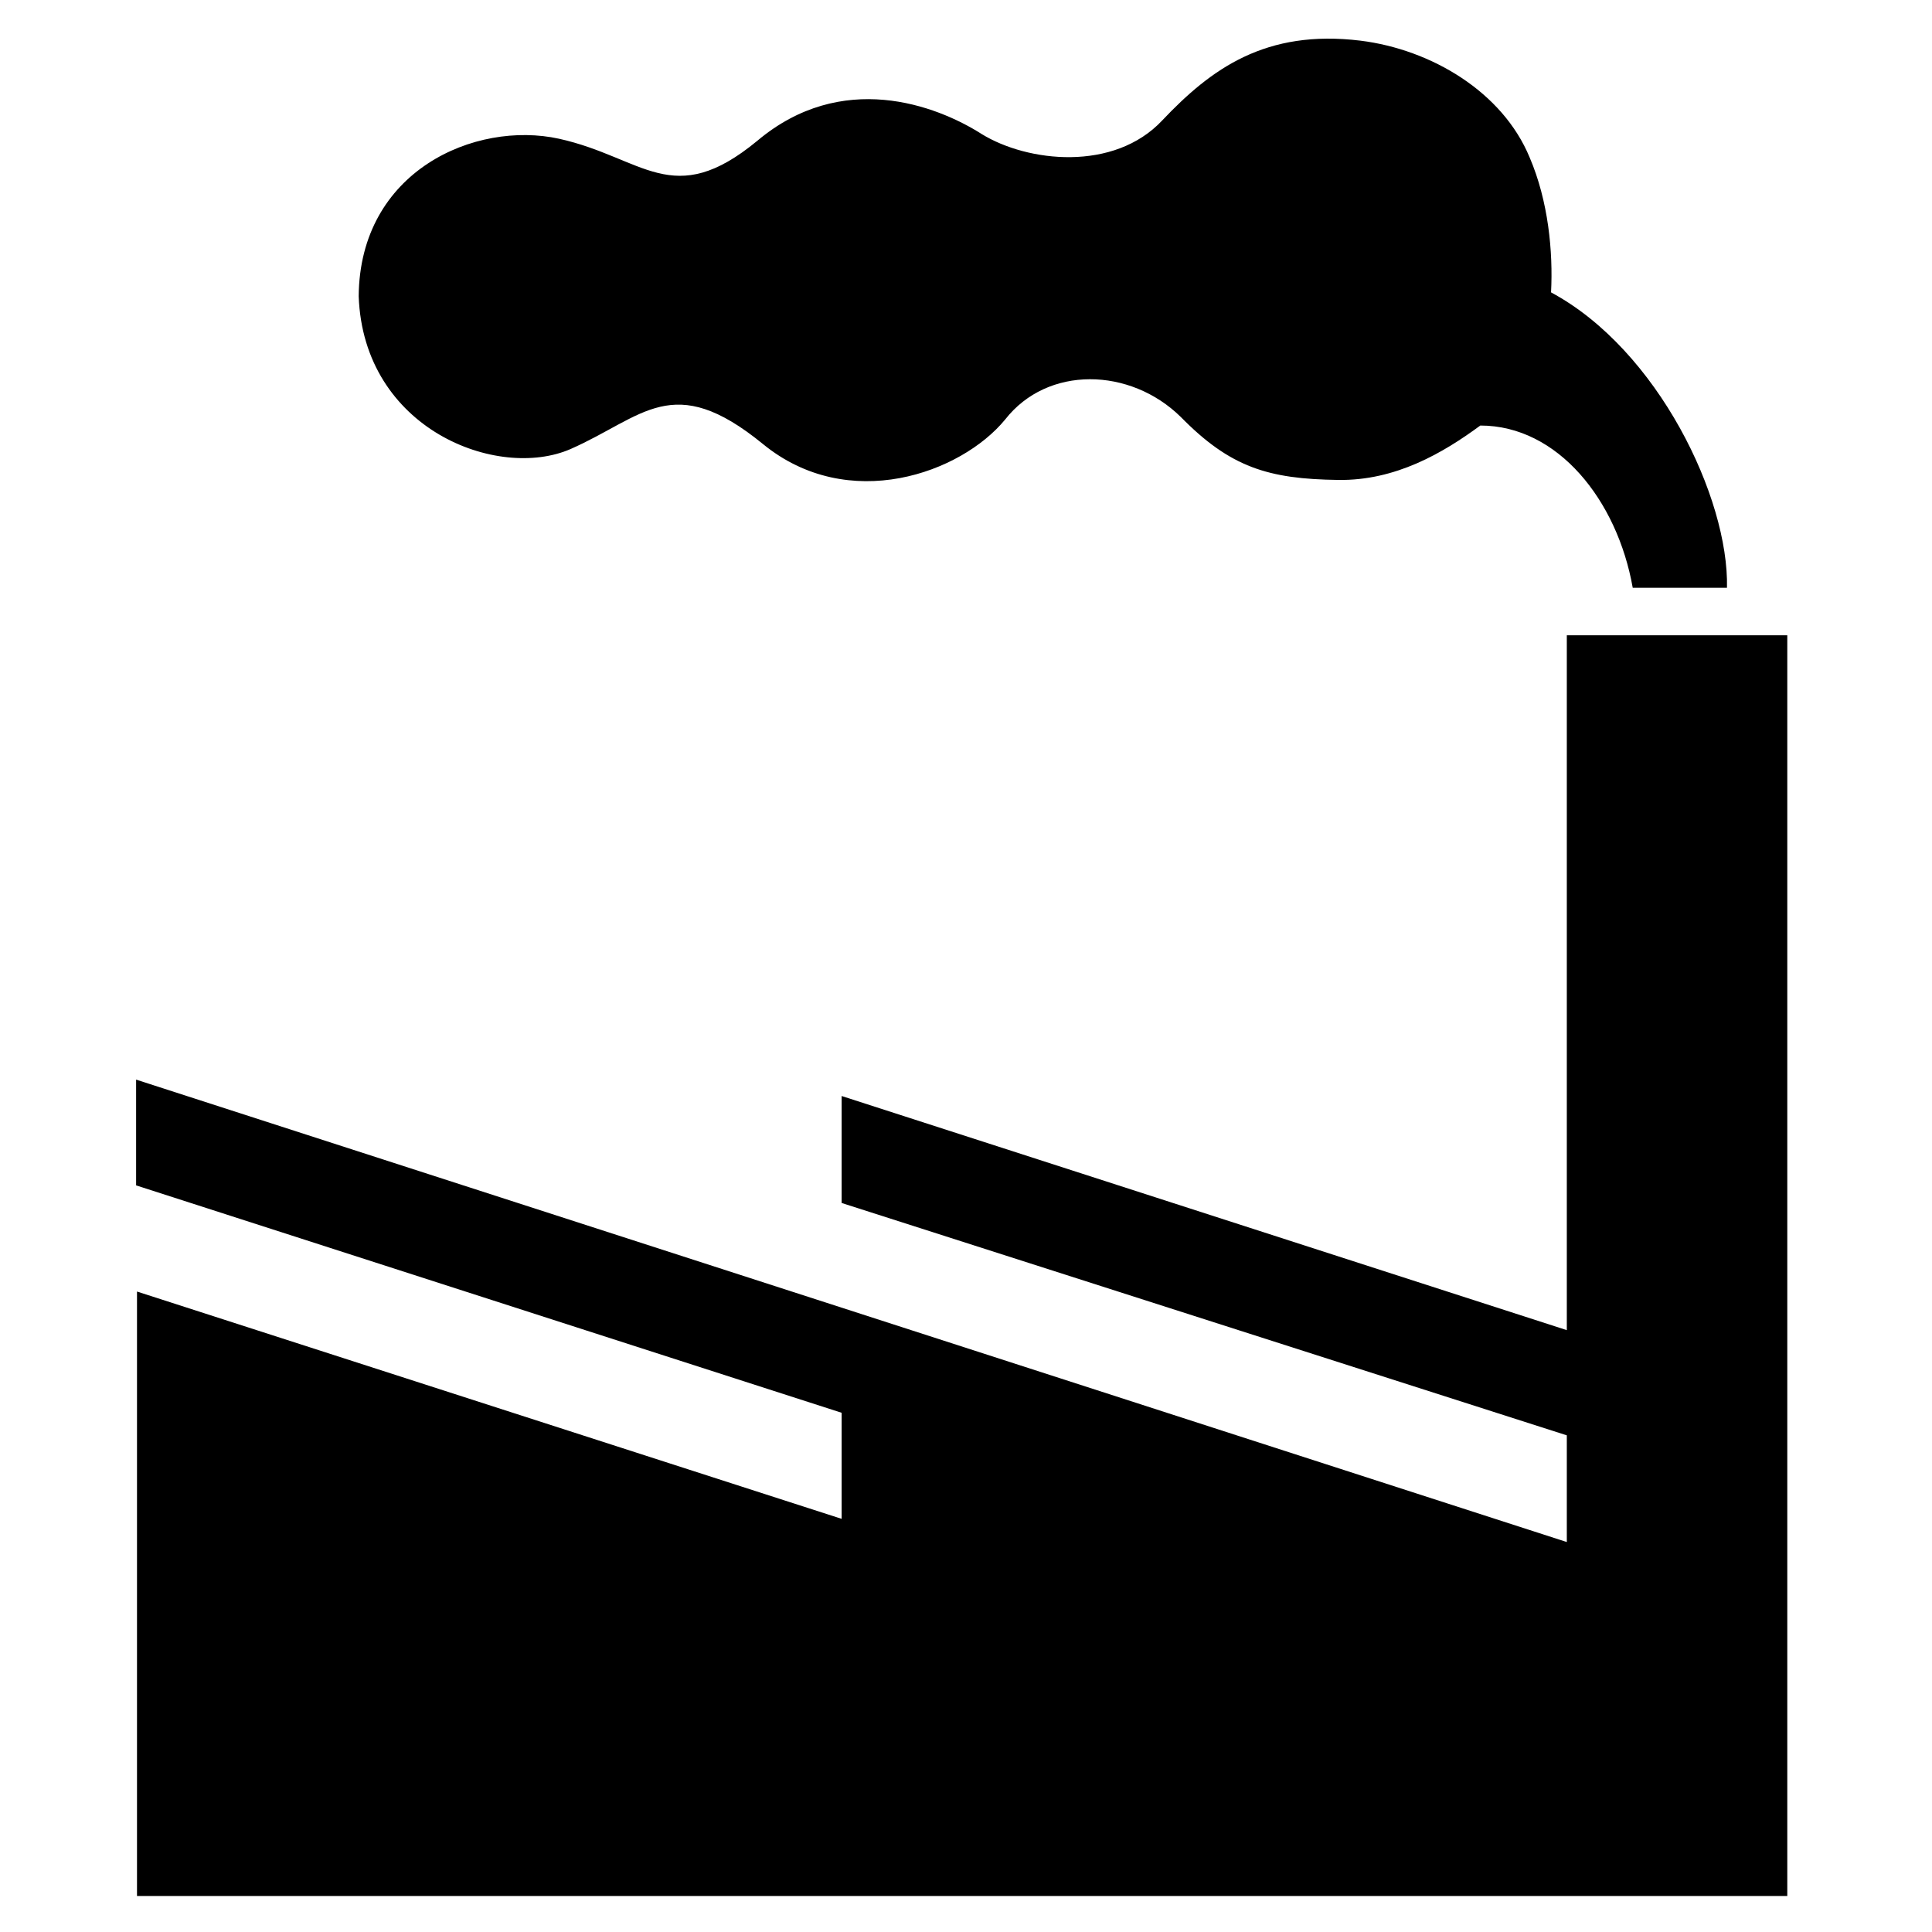 <svg xmlns="http://www.w3.org/2000/svg" xmlns:xlink="http://www.w3.org/1999/xlink" version="1.1" x="0px" y="0px" viewBox="0 0 100 100" enable-background="new 0 0 100 100" xml:space="preserve"><polygon fill-rule="evenodd" clip-rule="evenodd" points="81.098,74.293 81.098,79.816 7.045,55.881 7.045,61.355 43.563,73.125   43.563,78.615 7.091,66.85 7.091,98.137 92.51,98.137 92.51,32.883 81.098,32.883 81.098,68.848 43.563,56.729 43.563,62.266 "></polygon><path fill-rule="evenodd" clip-rule="evenodd" d="M84.51,30.423h4.878c0.106-4.629-3.569-12.321-9.106-15.289  c0.109-2.107-0.139-4.723-1.108-6.985c-1.398-3.383-5.075-5.583-8.753-6.044c-4.921-0.6-7.737,1.46-10.26,4.124  c-2.506,2.675-6.983,2.167-9.351,0.708c-2.37-1.508-7.247-3.324-11.615,0.353c-4.383,3.615-5.892,0.86-10.26-0.109  c-4.339-0.951-10.321,1.662-10.369,8.154c0.247,6.891,7.199,9.551,10.967,7.907c3.77-1.662,5.278-4.079,9.953-0.262  c4.431,3.629,10.262,1.507,12.538-1.263c2.198-2.815,6.476-2.706,9.091-0.137c2.568,2.616,4.537,3.214,8.154,3.262  c2.968,0.044,5.428-1.4,7.351-2.816C80.635,22.024,83.711,25.901,84.51,30.423"></path></svg>